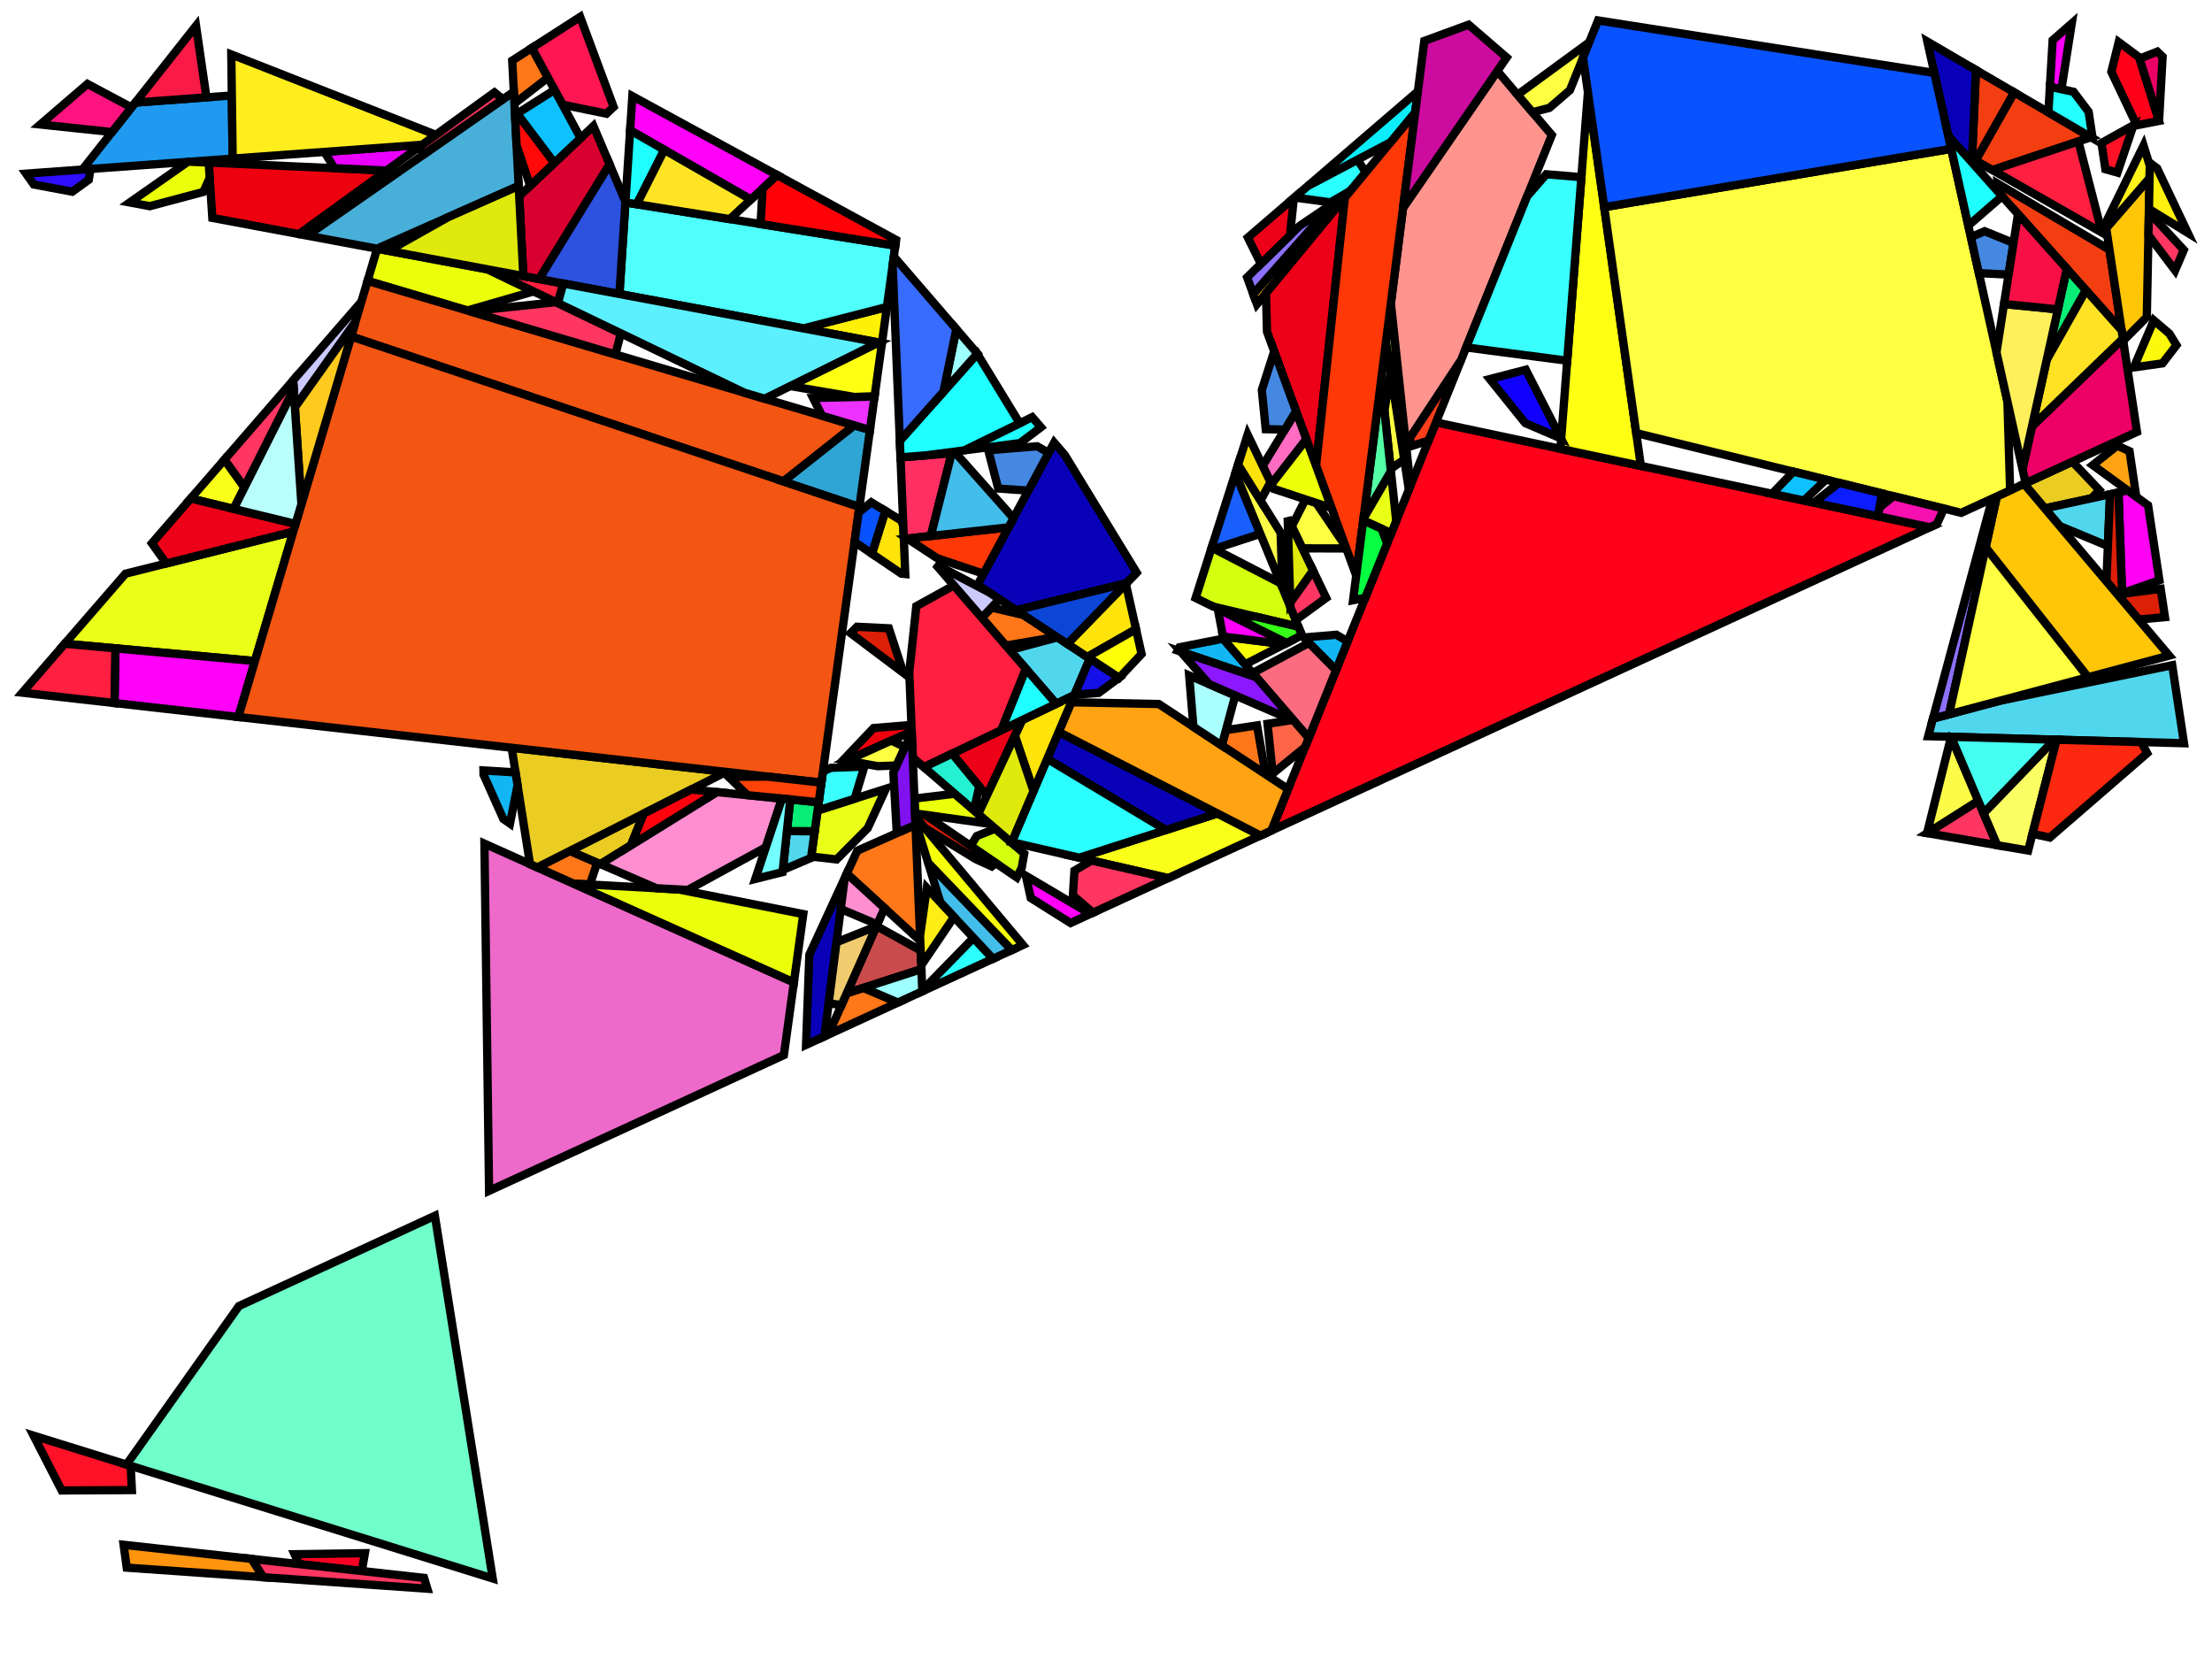 <?xml version="1.0" encoding="iso-8859-1" standalone="no"?>
<!DOCTYPE svg PUBLIC "-//W3C//DTD SVG 1.0//EN" "http://www.w3.org/TR/2001/REC-SVG-20010904/DTD/svg10.dtd">
<svg xmlns="http://www.w3.org/2000/svg" width="800" height="600">
<path style="fill:rgb(0, 0, 0);fill-opacity:0.0;fill-rule:evenodd;stroke:rgb(0, 0, 0);stroke-width:0.0;" d="M 0, 600 L 800, 600 L 800, 0 L 0, 0 z "/>
<path style="fill:rgb(255, 2, 26);fill-opacity:1.0;fill-rule:evenodd;stroke:rgb(0, 0, 0);stroke-width:3.0;" d="M 773.659, 20.725 L 780.829, 43.737 L 772.768, 45.295 L 763.594, 25.965 L 766.264, 15.226 z "/>
<path style="fill:rgb(255, 2, 26);fill-opacity:1.0;fill-rule:evenodd;stroke:rgb(0, 0, 0);stroke-width:3.0;" d="M 697.958, 190.701 L 459.813, 300.379 L 519.331, 152.773 z "/>
<path style="fill:rgb(255, 255, 20);fill-opacity:1.0;fill-rule:evenodd;stroke:rgb(0, 0, 0);stroke-width:3.0;" d="M 318.96, 124.089 L 316.299, 143.41 L 309.066, 143.58 L 285.808, 139.626 L 317.726, 123.858 z "/>
<path style="fill:rgb(255, 255, 20);fill-opacity:1.0;fill-rule:evenodd;stroke:rgb(0, 0, 0);stroke-width:3.0;" d="M 593.445, 168.51 L 564.343, 162.331 L 574.3, 33.363 z "/>
<path style="fill:rgb(252, 0, 35);fill-opacity:1.0;fill-rule:evenodd;stroke:rgb(0, 0, 0);stroke-width:3.0;" d="M 130.847, 568.186 L 108.193, 565.69 L 106.535, 562.104 L 131.974, 561.724 z "/>
<path style="fill:rgb(237, 1, 15);fill-opacity:1.0;fill-rule:evenodd;stroke:rgb(0, 0, 0);stroke-width:3.0;" d="M 329.726, 264.5 L 303.595, 276.302 L 315.927, 263.314 L 329.631, 262.17 z "/>
<path style="fill:rgb(237, 1, 15);fill-opacity:1.0;fill-rule:evenodd;stroke:rgb(0, 0, 0);stroke-width:3.0;" d="M 139.822, 61.68 L 108.117, 84.661 L 76.795, 78.804 L 75.478, 58.796 z "/>
<path style="fill:rgb(234, 0, 255);fill-opacity:1.0;fill-rule:evenodd;stroke:rgb(0, 0, 0);stroke-width:3.0;" d="M 139.822, 61.68 L 120.955, 60.834 L 117.317, 54.939 L 152.677, 52.362 z "/>
<path style="fill:rgb(31, 154, 240);fill-opacity:1.0;fill-rule:evenodd;stroke:rgb(0, 0, 0);stroke-width:3.0;" d="M 84.149, 57.357 L 29.805, 61.318 L 48.949, 37.093 L 83.846, 34.524 z "/>
<path style="fill:rgb(237, 105, 202);fill-opacity:1.0;fill-rule:evenodd;stroke:rgb(0, 0, 0);stroke-width:3.0;" d="M 287.121, 355.298 L 283.502, 381.578 L 176.874, 430.686 L 175.202, 305.124 z "/>
<path style="fill:rgb(243, 62, 18);fill-opacity:1.0;fill-rule:evenodd;stroke:rgb(0, 0, 0);stroke-width:3.0;" d="M 756.219, 49.638 L 720.593, 61.514 L 714.498, 58.035 L 728.434, 33.395 z "/>
<path style="fill:rgb(243, 62, 18);fill-opacity:1.0;fill-rule:evenodd;stroke:rgb(0, 0, 0);stroke-width:3.0;" d="M 728.434, 33.395 L 714.498, 58.035 L 713.212, 57.301 L 714.635, 25.328 z "/>
<path style="fill:rgb(243, 62, 18);fill-opacity:1.0;fill-rule:evenodd;stroke:rgb(0, 0, 0);stroke-width:3.0;" d="M 762.916, 90.319 L 767.318, 119.461 L 722.553, 69.251 L 722.401, 66.359 z "/>
<path style="fill:rgb(255, 240, 8);fill-opacity:1.0;fill-rule:evenodd;stroke:rgb(0, 0, 0);stroke-width:3.0;" d="M 318.96, 124.089 L 290.567, 118.779 L 320.759, 111.02 z "/>
<path style="fill:rgb(78, 255, 252);fill-opacity:1.0;fill-rule:evenodd;stroke:rgb(0, 0, 0);stroke-width:3.0;" d="M 323.815, 88.831 L 320.759, 111.02 L 290.567, 118.779 L 224.023, 106.335 L 226.187, 73.198 z "/>
<path style="fill:rgb(168, 252, 76);fill-opacity:1.0;fill-rule:evenodd;stroke:rgb(0, 0, 0);stroke-width:3.0;" d="M 510.09, 175.692 L 509.532, 177.074 L 501.262, 123.618 L 503.031, 109.729 z "/>
<path style="fill:rgb(255, 119, 24);fill-opacity:1.0;fill-rule:evenodd;stroke:rgb(0, 0, 0);stroke-width:3.0;" d="M 198.171, 28.075 L 186.051, 37.458 L 185.249, 21.91 L 192.374, 17.327 z "/>
<path style="fill:rgb(255, 119, 24);fill-opacity:1.0;fill-rule:evenodd;stroke:rgb(0, 0, 0);stroke-width:3.0;" d="M 215.986, 312.004 L 213.335, 319.91 L 207.457, 319.584 L 194.336, 313.702 L 206.11, 307.743 z "/>
<path style="fill:rgb(255, 119, 24);fill-opacity:1.0;fill-rule:evenodd;stroke:rgb(0, 0, 0);stroke-width:3.0;" d="M 457.714, 280.037 L 441.886, 269.622 L 443.378, 264.059 L 454.616, 262.351 z "/>
<path style="fill:rgb(255, 119, 24);fill-opacity:1.0;fill-rule:evenodd;stroke:rgb(0, 0, 0);stroke-width:3.0;" d="M 324.748, 362.582 L 299.599, 374.165 L 306.225, 359.225 L 312.282, 357.271 z "/>
<path style="fill:rgb(255, 119, 24);fill-opacity:1.0;fill-rule:evenodd;stroke:rgb(0, 0, 0);stroke-width:3.0;" d="M 370.163, 222.426 L 382.147, 230.312 L 363.779, 233.493 L 355.079, 223.436 L 358.59, 219.731 z "/>
<path style="fill:rgb(255, 119, 24);fill-opacity:1.0;fill-rule:evenodd;stroke:rgb(0, 0, 0);stroke-width:3.0;" d="M 332.821, 340.28 L 306.244, 315.942 L 310.061, 307.662 L 331.107, 298.314 z "/>
<path style="fill:rgb(234, 204, 34);fill-opacity:1.0;fill-rule:evenodd;stroke:rgb(0, 0, 0);stroke-width:3.0;" d="M 759.238, 177.211 L 756.526, 180.183 L 739.53, 183.865 L 732.045, 175.002 L 749.508, 166.96 z "/>
<path style="fill:rgb(234, 204, 34);fill-opacity:1.0;fill-rule:evenodd;stroke:rgb(0, 0, 0);stroke-width:3.0;" d="M 228.193, 305.694 L 217.175, 312.516 L 206.11, 307.743 L 232.818, 294.227 z "/>
<path style="fill:rgb(234, 204, 34);fill-opacity:1.0;fill-rule:evenodd;stroke:rgb(0, 0, 0);stroke-width:3.0;" d="M 262.565, 279.174 L 194.336, 313.702 L 191.68, 312.511 L 185.038, 270.445 z "/>
<path style="fill:rgb(234, 255, 23);fill-opacity:1.0;fill-rule:evenodd;stroke:rgb(0, 0, 0);stroke-width:3.0;" d="M 92.201, 239.083 L 23.409, 232.822 L 45.383, 207.487 L 106.077, 192.245 z "/>
<path style="fill:rgb(234, 255, 23);fill-opacity:1.0;fill-rule:evenodd;stroke:rgb(0, 0, 0);stroke-width:3.0;" d="M 504.966, 188.399 L 503.174, 192.843 L 493.035, 188.2 L 493.135, 187.417 L 503.039, 170.397 z "/>
<path style="fill:rgb(234, 255, 23);fill-opacity:1.0;fill-rule:evenodd;stroke:rgb(0, 0, 0);stroke-width:3.0;" d="M 313.81, 299.53 L 302.581, 310.827 L 293.388, 309.789 L 295.681, 293.134 L 320.386, 285.264 z "/>
<path style="fill:rgb(212, 255, 14);fill-opacity:1.0;fill-rule:evenodd;stroke:rgb(0, 0, 0);stroke-width:3.0;" d="M 463.149, 210.939 L 469.609, 226.684 L 438.765, 219.387 L 432.41, 216.247 L 438.211, 198.034 z "/>
<path style="fill:rgb(212, 255, 14);fill-opacity:1.0;fill-rule:evenodd;stroke:rgb(0, 0, 0);stroke-width:3.0;" d="M 370.426, 308.697 L 369.526, 313.839 L 367.739, 317.339 L 351.036, 305.933 L 353.293, 302.339 L 359.964, 299.692 z "/>
<path style="fill:rgb(249, 255, 25);fill-opacity:1.0;fill-rule:evenodd;stroke:rgb(0, 0, 0);stroke-width:3.0;" d="M 88.418, 176.288 L 84.505, 184.054 L 68.968, 180.294 L 81.186, 166.206 z "/>
<path style="fill:rgb(249, 255, 25);fill-opacity:1.0;fill-rule:evenodd;stroke:rgb(0, 0, 0);stroke-width:3.0;" d="M 455.874, 302.193 L 422.465, 317.579 L 390.318, 310.199 L 440.312, 294.201 z "/>
<path style="fill:rgb(8, 1, 184);fill-opacity:1.0;fill-rule:evenodd;stroke:rgb(0, 0, 0);stroke-width:3.0;" d="M 440.312, 294.201 L 421.666, 300.168 L 378.733, 274.442 L 382.877, 264.707 z "/>
<path style="fill:rgb(8, 1, 184);fill-opacity:1.0;fill-rule:evenodd;stroke:rgb(0, 0, 0);stroke-width:3.0;" d="M 714.635, 25.328 L 713.212, 57.301 L 710.537, 55.773 L 704.647, 49.167 L 697.059, 15.053 z "/>
<path style="fill:rgb(8, 1, 184);fill-opacity:1.0;fill-rule:evenodd;stroke:rgb(0, 0, 0);stroke-width:3.0;" d="M 385.072, 164.515 L 411.09, 207.105 L 407.378, 210.922 L 367.529, 220.693 L 353.571, 211.508 L 381.246, 160.076 z "/>
<path style="fill:rgb(8, 1, 184);fill-opacity:1.0;fill-rule:evenodd;stroke:rgb(0, 0, 0);stroke-width:3.0;" d="M 298.163, 374.827 L 291.523, 377.884 L 292.71, 345.3 L 305.495, 317.565 z "/>
<path style="fill:rgb(255, 163, 18);fill-opacity:1.0;fill-rule:evenodd;stroke:rgb(0, 0, 0);stroke-width:3.0;" d="M 770.171, 163.194 L 772.612, 179.664 L 756.875, 168.203 L 765.723, 161.163 z "/>
<path style="fill:rgb(255, 163, 18);fill-opacity:1.0;fill-rule:evenodd;stroke:rgb(0, 0, 0);stroke-width:3.0;" d="M 419.092, 254.623 L 465.855, 285.394 L 459.813, 300.379 L 455.874, 302.193 L 382.877, 264.707 L 387.441, 253.986 z "/>
<path style="fill:rgb(81, 215, 237);fill-opacity:1.0;fill-rule:evenodd;stroke:rgb(0, 0, 0);stroke-width:3.0;" d="M 394.155, 238.214 L 388.541, 251.402 L 381.988, 254.54 L 365.192, 235.126 L 382.451, 230.512 z "/>
<path style="fill:rgb(81, 215, 237);fill-opacity:1.0;fill-rule:evenodd;stroke:rgb(0, 0, 0);stroke-width:3.0;" d="M 762.345, 197.474 L 744.901, 190.224 L 739.53, 183.865 L 763.132, 178.751 z "/>
<path style="fill:rgb(81, 215, 237);fill-opacity:1.0;fill-rule:evenodd;stroke:rgb(0, 0, 0);stroke-width:3.0;" d="M 294.649, 300.633 L 293.32, 310.284 L 283.111, 314.619 L 284.597, 300.559 z "/>
<path style="fill:rgb(81, 215, 237);fill-opacity:1.0;fill-rule:evenodd;stroke:rgb(0, 0, 0);stroke-width:3.0;" d="M 789.875, 268.804 L 697.358, 266.257 L 699.079, 259.878 L 723.012, 253.498 L 785.612, 240.584 z "/>
<path style="fill:rgb(43, 255, 255);fill-opacity:1.0;fill-rule:evenodd;stroke:rgb(0, 0, 0);stroke-width:3.0;" d="M 493.936, 62.317 L 488.441, 68.979 L 481.167, 73.189 L 468.151, 71.431 L 473.158, 67.125 L 490.948, 57.758 z "/>
<path style="fill:rgb(43, 255, 255);fill-opacity:1.0;fill-rule:evenodd;stroke:rgb(0, 0, 0);stroke-width:3.0;" d="M 421.666, 300.168 L 390.318, 310.199 L 365.899, 304.593 L 378.733, 274.442 z "/>
<path style="fill:rgb(255, 2, 243);fill-opacity:1.0;fill-rule:evenodd;stroke:rgb(0, 0, 0);stroke-width:3.0;" d="M 776.881, 182.773 L 780.972, 209.861 L 767.473, 214.562 L 766.176, 178.092 L 769.472, 177.378 z "/>
<path style="fill:rgb(220, 31, 7);fill-opacity:1.0;fill-rule:evenodd;stroke:rgb(0, 0, 0);stroke-width:3.0;" d="M 767.562, 217.057 L 761.808, 210.244 L 763.132, 178.751 L 766.176, 178.092 z "/>
<path style="fill:rgb(220, 31, 7);fill-opacity:1.0;fill-rule:evenodd;stroke:rgb(0, 0, 0);stroke-width:3.0;" d="M 334.561, 294.683 L 360.149, 312.156 L 358.652, 313.347 L 352.894, 310.718 L 334.483, 299.46 L 330.984, 295.287 L 330.938, 294.173 z "/>
<path style="fill:rgb(220, 31, 7);fill-opacity:1.0;fill-rule:evenodd;stroke:rgb(0, 0, 0);stroke-width:3.0;" d="M 782.985, 223.187 L 773.478, 224.062 L 767.562, 217.057 L 767.48, 214.762 L 781.441, 212.969 z "/>
<path style="fill:rgb(220, 31, 7);fill-opacity:1.0;fill-rule:evenodd;stroke:rgb(0, 0, 0);stroke-width:3.0;" d="M 321.463, 227.238 L 326.743, 243.368 L 307.638, 228.987 L 309.949, 226.681 z "/>
<path style="fill:rgb(234, 255, 9);fill-opacity:1.0;fill-rule:evenodd;stroke:rgb(0, 0, 0);stroke-width:3.0;" d="M 245.447, 321.688 L 290.523, 330.595 L 287.121, 355.298 L 207.457, 319.584 z "/>
<path style="fill:rgb(234, 255, 9);fill-opacity:1.0;fill-rule:evenodd;stroke:rgb(0, 0, 0);stroke-width:3.0;" d="M 176.418, 97.433 L 192.988, 105.397 L 168.999, 112.297 L 132.932, 101.596 L 136.383, 89.947 z "/>
<path style="fill:rgb(234, 255, 9);fill-opacity:1.0;fill-rule:evenodd;stroke:rgb(0, 0, 0);stroke-width:3.0;" d="M 75.478, 58.796 L 75.842, 64.33 L 73.547, 69.407 L 54.162, 74.572 L 46.927, 73.219 L 67.899, 58.541 L 68.622, 58.488 z "/>
<path style="fill:rgb(234, 255, 9);fill-opacity:1.0;fill-rule:evenodd;stroke:rgb(0, 0, 0);stroke-width:3.0;" d="M 357.968, 297.974 L 330.938, 294.173 L 330.719, 288.804 L 345.293, 287.064 z "/>
<path style="fill:rgb(255, 18, 39);fill-opacity:1.0;fill-rule:evenodd;stroke:rgb(0, 0, 0);stroke-width:3.0;" d="M 47.268, 530.145 L 47.702, 538.907 L 22.312, 539.044 L 12.139, 519.219 z "/>
<path style="fill:rgb(255, 18, 39);fill-opacity:1.0;fill-rule:evenodd;stroke:rgb(0, 0, 0);stroke-width:3.0;" d="M 765.807, 62.418 L 761.44, 61.196 L 760.026, 51.724 L 771.6, 45.281 z "/>
<path style="fill:rgb(202, 75, 76);fill-opacity:1.0;fill-rule:evenodd;stroke:rgb(0, 0, 0);stroke-width:3.0;" d="M 332.963, 343.758 L 333.239, 350.508 L 306.225, 359.225 L 317.005, 334.921 z "/>
<path style="fill:rgb(255, 197, 7);fill-opacity:1.0;fill-rule:evenodd;stroke:rgb(0, 0, 0);stroke-width:3.0;" d="M 784.496, 237.108 L 755.143, 244.933 L 718.133, 197.998 L 722.177, 179.547 L 732.045, 175.002 z "/>
<path style="fill:rgb(255, 197, 7);fill-opacity:1.0;fill-rule:evenodd;stroke:rgb(0, 0, 0);stroke-width:3.0;" d="M 776.418, 114.666 L 767.887, 123.231 L 761.734, 82.492 L 777.422, 64.385 z "/>
<path style="fill:rgb(18, 182, 243);fill-opacity:1.0;fill-rule:evenodd;stroke:rgb(0, 0, 0);stroke-width:3.0;" d="M 186.443, 279.344 L 187.183, 284.029 L 184.447, 297.873 L 182.03, 296.18 L 174.869, 280.139 L 174.849, 278.645 z "/>
<path style="fill:rgb(18, 182, 243);fill-opacity:1.0;fill-rule:evenodd;stroke:rgb(0, 0, 0);stroke-width:3.0;" d="M 487.397, 231.969 L 483.189, 242.405 L 471.461, 230.559 L 483.32, 229.564 z "/>
<path style="fill:rgb(18, 182, 243);fill-opacity:1.0;fill-rule:evenodd;stroke:rgb(0, 0, 0);stroke-width:3.0;" d="M 454.413, 244.977 L 425.928, 235.297 L 426.568, 234.098 L 442.35, 230.98 z "/>
<path style="fill:rgb(255, 243, 27);fill-opacity:1.0;fill-rule:evenodd;stroke:rgb(0, 0, 0);stroke-width:3.0;" d="M 777.511, 59.945 L 777.422, 64.385 L 761.734, 82.492 L 761.472, 80.757 L 775.241, 52.627 z "/>
<path style="fill:rgb(249, 255, 9);fill-opacity:1.0;fill-rule:evenodd;stroke:rgb(0, 0, 0);stroke-width:3.0;" d="M 464.501, 232.988 L 450.341, 240.252 L 442.504, 231.158 L 442.324, 230.211 z "/>
<path style="fill:rgb(255, 0, 249);fill-opacity:1.0;fill-rule:evenodd;stroke:rgb(0, 0, 0);stroke-width:3.0;" d="M 394.34, 330.532 L 387.191, 333.825 L 372.784, 324.772 L 371.006, 316.731 z "/>
<path style="fill:rgb(255, 0, 249);fill-opacity:1.0;fill-rule:evenodd;stroke:rgb(0, 0, 0);stroke-width:3.0;" d="M 745.535, 32.277 L 741.368, 31.414 L 742.367, 14.532 L 749.274, 8.481 z "/>
<path style="fill:rgb(255, 0, 249);fill-opacity:1.0;fill-rule:evenodd;stroke:rgb(0, 0, 0);stroke-width:3.0;" d="M 281.075, 63.328 L 271.549, 72.176 L 227.891, 47.114 L 228.696, 34.779 z "/>
<path style="fill:rgb(255, 0, 249);fill-opacity:1.0;fill-rule:evenodd;stroke:rgb(0, 0, 0);stroke-width:3.0;" d="M 92.201, 239.083 L 86.206, 259.317 L 41.416, 254.274 L 41.728, 234.489 z "/>
<path style="fill:rgb(255, 0, 249);fill-opacity:1.0;fill-rule:evenodd;stroke:rgb(0, 0, 0);stroke-width:3.0;" d="M 465.378, 232.538 L 464.501, 232.988 L 442.324, 230.211 L 440.427, 220.209 z "/>
<path style="fill:rgb(255, 179, 36);fill-opacity:1.0;fill-rule:evenodd;stroke:rgb(0, 0, 0);stroke-width:3.0;" d="M 484.587, 73.651 L 454.59, 110.017 L 453.237, 106.32 L 482.384, 73.353 z "/>
<path style="fill:rgb(142, 112, 255);fill-opacity:1.0;fill-rule:evenodd;stroke:rgb(0, 0, 0);stroke-width:3.0;" d="M 704.91, 258.323 L 699.079, 259.878 L 720.536, 180.303 L 722.177, 179.547 z "/>
<path style="fill:rgb(142, 112, 255);fill-opacity:1.0;fill-rule:evenodd;stroke:rgb(0, 0, 0);stroke-width:3.0;" d="M 482.384, 73.353 L 453.237, 106.32 L 451.036, 100.302 L 470.038, 81.678 L 482.345, 73.348 z "/>
<path style="fill:rgb(255, 22, 82);fill-opacity:1.0;fill-rule:evenodd;stroke:rgb(0, 0, 0);stroke-width:3.0;" d="M 221.92, 38.674 L 219.333, 41.118 L 203.445, 37.853 L 192.374, 17.327 L 209.824, 6.1 z "/>
<path style="fill:rgb(255, 228, 11);fill-opacity:1.0;fill-rule:evenodd;stroke:rgb(0, 0, 0);stroke-width:3.0;" d="M 410.857, 227.553 L 393.247, 237.616 L 386.029, 232.867 L 407.178, 211.128 z "/>
<path style="fill:rgb(255, 228, 11);fill-opacity:1.0;fill-rule:evenodd;stroke:rgb(0, 0, 0);stroke-width:3.0;" d="M 373.775, 286.09 L 367.03, 266.071 L 369.66, 260.444 L 388.541, 251.402 z "/>
<path style="fill:rgb(255, 228, 11);fill-opacity:1.0;fill-rule:evenodd;stroke:rgb(0, 0, 0);stroke-width:3.0;" d="M 325.91, 188.235 L 326.691, 190.204 L 327.402, 207.608 L 325.965, 207.465 L 315.35, 200.26 L 320.206, 184.765 z "/>
<path style="fill:rgb(255, 142, 209);fill-opacity:1.0;fill-rule:evenodd;stroke:rgb(0, 0, 0);stroke-width:3.0;" d="M 282.805, 288.827 L 276.965, 306.434 L 248.729, 321.87 L 237.403, 321.243 L 217.175, 312.516 L 259.246, 286.467 z "/>
<path style="fill:rgb(255, 142, 209);fill-opacity:1.0;fill-rule:evenodd;stroke:rgb(0, 0, 0);stroke-width:3.0;" d="M 319.883, 328.432 L 317.275, 334.312 L 304.061, 328.769 L 305.495, 317.565 L 306.244, 315.942 z "/>
<path style="fill:rgb(255, 148, 142);fill-opacity:1.0;fill-rule:evenodd;stroke:rgb(0, 0, 0);stroke-width:3.0;" d="M 561.24, 48.839 L 528.365, 130.368 L 508.47, 160.56 L 503.031, 109.729 L 507.434, 75.166 L 541.541, 25.675 z "/>
<path style="fill:rgb(45, 255, 255);fill-opacity:1.0;fill-rule:evenodd;stroke:rgb(0, 0, 0);stroke-width:3.0;" d="M 359.142, 346.743 L 333.566, 358.521 L 333.552, 358.165 L 352.072, 339.184 z "/>
<path style="fill:rgb(237, 0, 102);fill-opacity:1.0;fill-rule:evenodd;stroke:rgb(0, 0, 0);stroke-width:3.0;" d="M 772.867, 156.202 L 732.583, 174.754 L 731.462, 169.714 L 734.893, 154.207 L 767.776, 122.496 z "/>
<path style="fill:rgb(237, 0, 102);fill-opacity:1.0;fill-rule:evenodd;stroke:rgb(0, 0, 0);stroke-width:3.0;" d="M 782.13, 20.512 L 780.852, 43.811 L 773.81, 21.209 L 780.212, 18.676 z "/>
<path style="fill:rgb(249, 26, 71);fill-opacity:1.0;fill-rule:evenodd;stroke:rgb(0, 0, 0);stroke-width:3.0;" d="M 74.662, 35.2 L 48.949, 37.093 L 70.892, 9.328 z "/>
<path style="fill:rgb(170, 255, 255);fill-opacity:1.0;fill-rule:evenodd;stroke:rgb(0, 0, 0);stroke-width:3.0;" d="M 446.741, 251.519 L 441.886, 269.622 L 431.617, 262.865 L 430.077, 244.298 z "/>
<path style="fill:rgb(202, 202, 255);fill-opacity:1.0;fill-rule:evenodd;stroke:rgb(0, 0, 0);stroke-width:3.0;" d="M 128.511, 116.52 L 106.651, 147.309 L 105.997, 137.6 L 130.706, 109.112 z "/>
<path style="fill:rgb(202, 202, 255);fill-opacity:1.0;fill-rule:evenodd;stroke:rgb(0, 0, 0);stroke-width:3.0;" d="M 357.73, 214.245 L 361.462, 216.701 L 355.079, 223.436 L 338.288, 204.029 z "/>
<path style="fill:rgb(36, 255, 255);fill-opacity:1.0;fill-rule:evenodd;stroke:rgb(0, 0, 0);stroke-width:3.0;" d="M 749.919, 33.184 L 755.38, 40.424 L 756.825, 49.992 L 740.822, 40.637 L 741.368, 31.414 z "/>
<path style="fill:rgb(255, 255, 66);fill-opacity:1.0;fill-rule:evenodd;stroke:rgb(0, 0, 0);stroke-width:3.0;" d="M 567.779, 32.621 L 560.368, 39.013 L 554.212, 40.575 L 548.853, 34.274 L 574.768, 15.289 z "/>
<path style="fill:rgb(255, 255, 66);fill-opacity:1.0;fill-rule:evenodd;stroke:rgb(0, 0, 0);stroke-width:3.0;" d="M 726.02, 145.252 L 726.982, 177.334 L 709.303, 185.476 L 591.762, 156.634 L 580.185, 74.907 L 705.684, 53.828 z "/>
<path style="fill:rgb(255, 255, 66);fill-opacity:1.0;fill-rule:evenodd;stroke:rgb(0, 0, 0);stroke-width:3.0;" d="M 327.318, 270.228 L 324.265, 276.85 L 317.426, 277.091 L 306.297, 275.082 L 322.367, 267.824 z "/>
<path style="fill:rgb(255, 255, 66);fill-opacity:1.0;fill-rule:evenodd;stroke:rgb(0, 0, 0);stroke-width:3.0;" d="M 476.035, 181.91 L 486.579, 197.467 L 486.903, 198.353 L 471.022, 198.326 L 467.19, 190.365 L 472.141, 180.618 z "/>
<path style="fill:rgb(255, 255, 66);fill-opacity:1.0;fill-rule:evenodd;stroke:rgb(0, 0, 0);stroke-width:3.0;" d="M 755.143, 244.933 L 704.91, 258.323 L 718.133, 197.998 z "/>
<path style="fill:rgb(255, 255, 66);fill-opacity:1.0;fill-rule:evenodd;stroke:rgb(0, 0, 0);stroke-width:3.0;" d="M 507.848, 166.188 L 502.954, 169.607 L 500.698, 148.533 L 502.94, 134.464 z "/>
<path style="fill:rgb(58, 255, 255);fill-opacity:1.0;fill-rule:evenodd;stroke:rgb(0, 0, 0);stroke-width:3.0;" d="M 309.097, 288.86 L 295.681, 293.134 L 297.628, 278.997 L 300.525, 277.689 L 312.601, 277.262 z "/>
<path style="fill:rgb(58, 255, 255);fill-opacity:1.0;fill-rule:evenodd;stroke:rgb(0, 0, 0);stroke-width:3.0;" d="M 571.929, 64.082 L 566.804, 130.457 L 530.264, 125.658 L 552.303, 71.001 L 559.241, 63.021 z "/>
<path style="fill:rgb(237, 1, 24);fill-opacity:1.0;fill-rule:evenodd;stroke:rgb(0, 0, 0);stroke-width:3.0;" d="M 475.975, 168.479 L 458.23, 119.968 L 457.857, 106.057 L 486.382, 71.475 z "/>
<path style="fill:rgb(237, 1, 24);fill-opacity:1.0;fill-rule:evenodd;stroke:rgb(0, 0, 0);stroke-width:3.0;" d="M 106.898, 189.474 L 106.077, 192.245 L 60.134, 203.782 L 54.926, 196.484 L 68.968, 180.294 z "/>
<path style="fill:rgb(237, 1, 24);fill-opacity:1.0;fill-rule:evenodd;stroke:rgb(0, 0, 0);stroke-width:3.0;" d="M 466.523, 85.123 L 456.014, 95.423 L 451.312, 85.913 L 467.944, 71.609 z "/>
<path style="fill:rgb(237, 1, 24);fill-opacity:1.0;fill-rule:evenodd;stroke:rgb(0, 0, 0);stroke-width:3.0;" d="M 356.89, 287.762 L 344.359, 272.561 L 369.66, 260.444 z "/>
<path style="fill:rgb(243, 85, 18);fill-opacity:1.0;fill-rule:evenodd;stroke:rgb(0, 0, 0);stroke-width:3.0;" d="M 308.994, 153.835 L 283.355, 174.112 L 126.978, 121.694 L 132.932, 101.596 z "/>
<path style="fill:rgb(243, 85, 18);fill-opacity:1.0;fill-rule:evenodd;stroke:rgb(0, 0, 0);stroke-width:3.0;" d="M 310.804, 183.313 L 297.069, 283.058 L 86.206, 259.317 L 126.978, 121.694 z "/>
<path style="fill:rgb(255, 47, 98);fill-opacity:1.0;fill-rule:evenodd;stroke:rgb(0, 0, 0);stroke-width:3.0;" d="M 336.646, 193.842 L 328.156, 194.785 L 326.843, 193.921 L 325.679, 165.421 L 344.181, 163.915 z "/>
<path style="fill:rgb(72, 175, 217);fill-opacity:1.0;fill-rule:evenodd;stroke:rgb(0, 0, 0);stroke-width:3.0;" d="M 187.588, 67.245 L 136.337, 89.938 L 111.094, 85.218 L 185.829, 33.154 z "/>
<path style="fill:rgb(83, 255, 165);fill-opacity:1.0;fill-rule:evenodd;stroke:rgb(0, 0, 0);stroke-width:3.0;" d="M 503.039, 170.397 L 493.135, 187.417 L 499.506, 137.4 z "/>
<path style="fill:rgb(255, 19, 128);fill-opacity:1.0;fill-rule:evenodd;stroke:rgb(0, 0, 0);stroke-width:3.0;" d="M 47.553, 38.859 L 40.514, 47.766 L 14.582, 45.029 L 31.634, 30.355 z "/>
<path style="fill:rgb(8, 237, 117);fill-opacity:1.0;fill-rule:evenodd;stroke:rgb(0, 0, 0);stroke-width:3.0;" d="M 296.091, 290.158 L 294.649, 300.633 L 284.597, 300.559 L 285.806, 289.128 z "/>
<path style="fill:rgb(8, 237, 117);fill-opacity:1.0;fill-rule:evenodd;stroke:rgb(0, 0, 0);stroke-width:3.0;" d="M 754.403, 104.976 L 740.213, 130.161 L 747.499, 97.231 z "/>
<path style="fill:rgb(255, 56, 7);fill-opacity:1.0;fill-rule:evenodd;stroke:rgb(0, 0, 0);stroke-width:3.0;" d="M 355.721, 207.511 L 338.959, 201.894 L 328.156, 194.785 L 364.756, 190.722 z "/>
<path style="fill:rgb(255, 56, 7);fill-opacity:1.0;fill-rule:evenodd;stroke:rgb(0, 0, 0);stroke-width:3.0;" d="M 490.492, 208.165 L 475.975, 168.479 L 486.382, 71.475 L 511.835, 40.618 z "/>
<path style="fill:rgb(255, 255, 8);fill-opacity:1.0;fill-rule:evenodd;stroke:rgb(0, 0, 0);stroke-width:3.0;" d="M 412.867, 236.529 L 404.747, 245.184 L 393.247, 237.616 L 410.857, 227.553 z "/>
<path style="fill:rgb(67, 189, 234);fill-opacity:1.0;fill-rule:evenodd;stroke:rgb(0, 0, 0);stroke-width:3.0;" d="M 365.952, 343.606 L 359.142, 346.743 L 340.101, 326.385 L 335.657, 312.025 z "/>
<path style="fill:rgb(67, 189, 234);fill-opacity:1.0;fill-rule:evenodd;stroke:rgb(0, 0, 0);stroke-width:3.0;" d="M 366.543, 187.401 L 364.756, 190.722 L 336.646, 193.842 L 344.181, 163.915 L 345.584, 163.801 z "/>
<path style="fill:rgb(255, 62, 27);fill-opacity:1.0;fill-rule:evenodd;stroke:rgb(0, 0, 0);stroke-width:3.0;" d="M 516.687, 159.33 L 510.249, 161.387 L 509.98, 158.269 L 528.365, 130.368 z "/>
<path style="fill:rgb(252, 249, 15);fill-opacity:1.0;fill-rule:evenodd;stroke:rgb(0, 0, 0);stroke-width:3.0;" d="M 784.602, 120.676 L 787.151, 124.831 L 782.08, 131.417 L 771.717, 132.876 L 778.963, 115.863 z "/>
<path style="fill:rgb(252, 108, 128);fill-opacity:1.0;fill-rule:evenodd;stroke:rgb(0, 0, 0);stroke-width:3.0;" d="M 483.189, 242.405 L 473.31, 266.905 L 453.056, 243.402 L 473.39, 232.508 z "/>
<path style="fill:rgb(24, 95, 252);fill-opacity:1.0;fill-rule:evenodd;stroke:rgb(0, 0, 0);stroke-width:3.0;" d="M 455.817, 193.069 L 439.146, 198.518 L 438.211, 198.034 L 446.796, 171.081 z "/>
<path style="fill:rgb(8, 82, 255);fill-opacity:1.0;fill-rule:evenodd;stroke:rgb(0, 0, 0);stroke-width:3.0;" d="M 320.206, 184.765 L 315.35, 200.26 L 309.059, 195.989 L 310.521, 185.371 L 315.098, 181.656 z "/>
<path style="fill:rgb(8, 82, 255);fill-opacity:1.0;fill-rule:evenodd;stroke:rgb(0, 0, 0);stroke-width:3.0;" d="M 699.578, 26.381 L 705.684, 53.828 L 580.185, 74.907 L 572.527, 20.846 L 577.949, 7.401 z "/>
<path style="fill:rgb(54, 255, 26);fill-opacity:1.0;fill-rule:evenodd;stroke:rgb(0, 0, 0);stroke-width:3.0;" d="M 453.913, 222.971 L 469.609, 226.684 L 470.858, 229.727 L 465.378, 232.538 L 445.658, 222.793 z "/>
<path style="fill:rgb(246, 16, 175);fill-opacity:1.0;fill-rule:evenodd;stroke:rgb(0, 0, 0);stroke-width:3.0;" d="M 703.064, 183.945 L 700.505, 189.528 L 697.958, 190.701 L 679.166, 186.711 L 679.71, 183.6 L 684.766, 179.455 z "/>
<path style="fill:rgb(12, 30, 255);fill-opacity:1.0;fill-rule:evenodd;stroke:rgb(0, 0, 0);stroke-width:3.0;" d="M 680.612, 178.436 L 679.166, 186.711 L 656.006, 181.793 L 665.08, 174.625 z "/>
<path style="fill:rgb(255, 31, 64);fill-opacity:1.0;fill-rule:evenodd;stroke:rgb(0, 0, 0);stroke-width:3.0;" d="M 760.181, 84.115 L 720.593, 61.514 L 751.689, 51.148 z "/>
<path style="fill:rgb(255, 31, 64);fill-opacity:1.0;fill-rule:evenodd;stroke:rgb(0, 0, 0);stroke-width:3.0;" d="M 371.034, 241.878 L 362.152, 264.04 L 334.134, 277.458 L 330.114, 273.998 L 328.852, 243.102 L 331.396, 219.235 L 344.957, 211.737 z "/>
<path style="fill:rgb(255, 31, 64);fill-opacity:1.0;fill-rule:evenodd;stroke:rgb(0, 0, 0);stroke-width:3.0;" d="M 41.728, 234.489 L 41.416, 254.274 L 8.06, 250.519 L 23.409, 232.822 z "/>
<path style="fill:rgb(255, 31, 64);fill-opacity:1.0;fill-rule:evenodd;stroke:rgb(0, 0, 0);stroke-width:3.0;" d="M 203.729, 102.54 L 201.773, 109.619 L 176.418, 97.433 z "/>
<path style="fill:rgb(44, 82, 223);fill-opacity:1.0;fill-rule:evenodd;stroke:rgb(0, 0, 0);stroke-width:3.0;" d="M 226.202, 72.971 L 224.023, 106.335 L 194.953, 100.899 L 220.449, 59.365 z "/>
<path style="fill:rgb(215, 0, 46);fill-opacity:1.0;fill-rule:evenodd;stroke:rgb(0, 0, 0);stroke-width:3.0;" d="M 220.449, 59.365 L 194.953, 100.899 L 189.269, 99.837 L 187.778, 70.933 L 214.617, 45.573 z "/>
<path style="fill:rgb(255, 54, 97);fill-opacity:1.0;fill-rule:evenodd;stroke:rgb(0, 0, 0);stroke-width:3.0;" d="M 181.893, 35.896 L 153.516, 55.665 L 151.341, 53.33 L 178.815, 33.416 z "/>
<path style="fill:rgb(255, 54, 97);fill-opacity:1.0;fill-rule:evenodd;stroke:rgb(0, 0, 0);stroke-width:3.0;" d="M 722.298, 305.676 L 697.02, 301.318 L 715.468, 289.61 z "/>
<path style="fill:rgb(255, 54, 97);fill-opacity:1.0;fill-rule:evenodd;stroke:rgb(0, 0, 0);stroke-width:3.0;" d="M 422.465, 317.579 L 395.287, 330.096 L 388.024, 323.844 L 388.594, 314.884 L 394.765, 311.22 z "/>
<path style="fill:rgb(255, 54, 97);fill-opacity:1.0;fill-rule:evenodd;stroke:rgb(0, 0, 0);stroke-width:3.0;" d="M 479.639, 216.232 L 468.618, 224.268 L 466.699, 219.589 L 466.646, 217.886 L 474.866, 206.314 z "/>
<path style="fill:rgb(255, 54, 97);fill-opacity:1.0;fill-rule:evenodd;stroke:rgb(0, 0, 0);stroke-width:3.0;" d="M 153.366, 570.666 L 154.554, 574.577 L 95.165, 570.416 L 90.953, 563.791 z "/>
<path style="fill:rgb(255, 54, 97);fill-opacity:1.0;fill-rule:evenodd;stroke:rgb(0, 0, 0);stroke-width:3.0;" d="M 224.537, 120.559 L 222.556, 128.188 L 169.97, 112.585 L 201.059, 109.276 z "/>
<path style="fill:rgb(255, 54, 97);fill-opacity:1.0;fill-rule:evenodd;stroke:rgb(0, 0, 0);stroke-width:3.0;" d="M 106.223, 140.955 L 88.418, 176.288 L 81.186, 166.206 L 105.997, 137.6 z "/>
<path style="fill:rgb(255, 54, 97);fill-opacity:1.0;fill-rule:evenodd;stroke:rgb(0, 0, 0);stroke-width:3.0;" d="M 789.804, 90.41 L 786.657, 97.799 L 777.01, 85.019 L 777.175, 76.741 z "/>
<path style="fill:rgb(128, 17, 240);fill-opacity:1.0;fill-rule:evenodd;stroke:rgb(0, 0, 0);stroke-width:3.0;" d="M 331.107, 298.314 L 325.964, 300.598 L 324.265, 299.996 L 323.091, 279.395 L 329.745, 264.962 z "/>
<path style="fill:rgb(255, 202, 30);fill-opacity:1.0;fill-rule:evenodd;stroke:rgb(0, 0, 0);stroke-width:3.0;" d="M 109.01, 182.344 L 106.651, 147.309 L 128.511, 116.52 z "/>
<path style="fill:rgb(240, 204, 110);fill-opacity:1.0;fill-rule:evenodd;stroke:rgb(0, 0, 0);stroke-width:3.0;" d="M 304.347, 363.461 L 299.689, 362.91 L 302.524, 340.772 L 316.974, 334.991 z "/>
<path style="fill:rgb(92, 240, 255);fill-opacity:1.0;fill-rule:evenodd;stroke:rgb(0, 0, 0);stroke-width:3.0;" d="M 317.726, 123.858 L 276.539, 144.205 L 269.218, 142.033 L 201.773, 109.619 L 203.729, 102.54 z "/>
<path style="fill:rgb(255, 226, 35);fill-opacity:1.0;fill-rule:evenodd;stroke:rgb(0, 0, 0);stroke-width:3.0;" d="M 767.318, 119.461 L 767.776, 122.496 L 734.893, 154.207 L 740.213, 130.161 L 754.403, 104.976 z "/>
<path style="fill:rgb(6, 255, 64);fill-opacity:1.0;fill-rule:evenodd;stroke:rgb(0, 0, 0);stroke-width:3.0;" d="M 499.676, 191.241 L 501.681, 196.544 L 493.752, 216.21 L 489.357, 217.072 L 493.035, 188.2 z "/>
<path style="fill:rgb(112, 255, 202);fill-opacity:1.0;fill-rule:evenodd;stroke:rgb(0, 0, 0);stroke-width:3.0;" d="M 178.198, 570.87 L 45.763, 529.677 L 86.406, 472.351 L 157.277, 439.711 z "/>
<path style="fill:rgb(31, 255, 255);fill-opacity:1.0;fill-rule:evenodd;stroke:rgb(0, 0, 0);stroke-width:3.0;" d="M 381.988, 254.54 L 362.152, 264.04 L 371.034, 241.878 z "/>
<path style="fill:rgb(31, 255, 255);fill-opacity:1.0;fill-rule:evenodd;stroke:rgb(0, 0, 0);stroke-width:3.0;" d="M 240.241, 54.204 L 230.327, 73.861 L 226.187, 73.198 L 227.891, 47.114 z "/>
<path style="fill:rgb(31, 255, 255);fill-opacity:1.0;fill-rule:evenodd;stroke:rgb(0, 0, 0);stroke-width:3.0;" d="M 376.455, 154.517 L 368.904, 160.242 L 348.759, 162.877 L 373.302, 150.858 z "/>
<path style="fill:rgb(31, 255, 255);fill-opacity:1.0;fill-rule:evenodd;stroke:rgb(0, 0, 0);stroke-width:3.0;" d="M 368.783, 153.071 L 348.759, 162.877 L 335.308, 164.637 L 325.679, 165.421 L 325.434, 159.421 L 353.433, 127.935 z "/>
<path style="fill:rgb(31, 255, 255);fill-opacity:1.0;fill-rule:evenodd;stroke:rgb(0, 0, 0);stroke-width:3.0;" d="M 724.092, 70.977 L 711.858, 81.585 L 704.647, 49.167 z "/>
<path style="fill:rgb(252, 252, 72);fill-opacity:1.0;fill-rule:evenodd;stroke:rgb(0, 0, 0);stroke-width:3.0;" d="M 705.637, 266.485 L 715.468, 289.61 L 697.02, 301.318 L 696.943, 301.305 L 705.633, 266.484 z "/>
<path style="fill:rgb(252, 252, 72);fill-opacity:1.0;fill-rule:evenodd;stroke:rgb(0, 0, 0);stroke-width:3.0;" d="M 463.16, 192.673 L 463.818, 212.57 L 446.796, 171.081 L 447.77, 168.025 z "/>
<path style="fill:rgb(47, 165, 212);fill-opacity:1.0;fill-rule:evenodd;stroke:rgb(0, 0, 0);stroke-width:3.0;" d="M 314.633, 155.508 L 310.804, 183.313 L 283.355, 174.112 L 308.994, 153.835 z "/>
<path style="fill:rgb(255, 67, 8);fill-opacity:1.0;fill-rule:evenodd;stroke:rgb(0, 0, 0);stroke-width:3.0;" d="M 297.069, 283.058 L 296.091, 290.158 L 270.337, 287.578 L 263.509, 280.961 L 277.688, 280.876 z "/>
<path style="fill:rgb(21, 16, 231);fill-opacity:1.0;fill-rule:evenodd;stroke:rgb(0, 0, 0);stroke-width:3.0;" d="M 404.679, 245.139 L 397.354, 250.6 L 388.611, 251.238 L 394.155, 238.214 z "/>
<path style="fill:rgb(37, 240, 209);fill-opacity:1.0;fill-rule:evenodd;stroke:rgb(0, 0, 0);stroke-width:3.0;" d="M 354.152, 284.442 L 352.217, 293.024 L 334.134, 277.458 L 344.359, 272.561 z "/>
<path style="fill:rgb(246, 255, 11);fill-opacity:1.0;fill-rule:evenodd;stroke:rgb(0, 0, 0);stroke-width:3.0;" d="M 369.955, 341.763 L 365.952, 343.606 L 335.657, 312.025 L 331.061, 297.172 L 330.984, 295.287 z "/>
<path style="fill:rgb(255, 237, 30);fill-opacity:1.0;fill-rule:evenodd;stroke:rgb(0, 0, 0);stroke-width:3.0;" d="M 157.636, 48.768 L 152.677, 52.362 L 84.149, 57.357 L 83.649, 19.694 z "/>
<path style="fill:rgb(13, 194, 255);fill-opacity:1.0;fill-rule:evenodd;stroke:rgb(0, 0, 0);stroke-width:3.0;" d="M 209.974, 49.961 L 200.46, 58.95 L 186.988, 41.108 L 200.561, 32.507 z "/>
<path style="fill:rgb(13, 194, 255);fill-opacity:1.0;fill-rule:evenodd;stroke:rgb(0, 0, 0);stroke-width:3.0;" d="M 660.383, 173.472 L 652.423, 181.033 L 640.893, 178.585 L 648.608, 170.583 z "/>
<path style="fill:rgb(237, 255, 9);fill-opacity:1.0;fill-rule:evenodd;stroke:rgb(0, 0, 0);stroke-width:3.0;" d="M 481.558, 183.743 L 460.667, 176.811 L 459.823, 175.059 L 472.436, 158.806 z "/>
<path style="fill:rgb(255, 108, 194);fill-opacity:1.0;fill-rule:evenodd;stroke:rgb(0, 0, 0);stroke-width:3.0;" d="M 472.436, 158.806 L 459.823, 175.059 L 456.661, 168.488 L 468.743, 148.71 z "/>
<path style="fill:rgb(11, 237, 249);fill-opacity:1.0;fill-rule:evenodd;stroke:rgb(0, 0, 0);stroke-width:3.0;" d="M 511.835, 40.618 L 502.879, 51.474 L 473.158, 67.125 L 512.801, 33.032 z "/>
<path style="fill:rgb(140, 24, 255);fill-opacity:1.0;fill-rule:evenodd;stroke:rgb(0, 0, 0);stroke-width:3.0;" d="M 454.413, 244.977 L 467.983, 260.723 L 437.298, 247.427 L 427.015, 235.666 z "/>
<path style="fill:rgb(255, 1, 7);fill-opacity:1.0;fill-rule:evenodd;stroke:rgb(0, 0, 0);stroke-width:3.0;" d="M 324.097, 86.777 L 323.815, 88.831 L 275.065, 81.025 L 275.813, 68.216 L 281.075, 63.328 z "/>
<path style="fill:rgb(184, 255, 252);fill-opacity:1.0;fill-rule:evenodd;stroke:rgb(0, 0, 0);stroke-width:3.0;" d="M 109.01, 182.344 L 106.898, 189.474 L 84.505, 184.054 L 106.223, 140.955 z "/>
<path style="fill:rgb(252, 255, 100);fill-opacity:1.0;fill-rule:evenodd;stroke:rgb(0, 0, 0);stroke-width:3.0;" d="M 743.795, 267.535 L 733.516, 307.61 L 722.298, 305.676 L 717.375, 294.097 L 742.98, 267.513 z "/>
<path style="fill:rgb(69, 255, 240);fill-opacity:1.0;fill-rule:evenodd;stroke:rgb(0, 0, 0);stroke-width:3.0;" d="M 742.98, 267.513 L 717.375, 294.097 L 705.637, 266.485 z "/>
<path style="fill:rgb(11, 70, 215);fill-opacity:1.0;fill-rule:evenodd;stroke:rgb(0, 0, 0);stroke-width:3.0;" d="M 386.029, 232.867 L 367.529, 220.693 L 407.378, 210.922 z "/>
<path style="fill:rgb(45, 14, 255);fill-opacity:1.0;fill-rule:evenodd;stroke:rgb(0, 0, 0);stroke-width:3.0;" d="M 32.105, 65.005 L 26.141, 69.332 L 12.197, 66.724 L 9.431, 62.803 L 32.73, 61.105 z "/>
<path style="fill:rgb(255, 2, 13);fill-opacity:1.0;fill-rule:evenodd;stroke:rgb(0, 0, 0);stroke-width:3.0;" d="M 259.246, 286.467 L 228.193, 305.694 L 232.818, 294.227 L 249.987, 285.539 z "/>
<path style="fill:rgb(255, 240, 13);fill-opacity:1.0;fill-rule:evenodd;stroke:rgb(0, 0, 0);stroke-width:3.0;" d="M 780.167, 60.883 L 791.244, 84.222 L 777.199, 75.557 L 777.531, 58.903 z "/>
<path style="fill:rgb(69, 136, 226);fill-opacity:1.0;fill-rule:evenodd;stroke:rgb(0, 0, 0);stroke-width:3.0;" d="M 379.263, 163.762 L 371.905, 177.436 L 361.028, 176.692 L 357.411, 162.838 L 375.081, 161.399 z "/>
<path style="fill:rgb(69, 136, 226);fill-opacity:1.0;fill-rule:evenodd;stroke:rgb(0, 0, 0);stroke-width:3.0;" d="M 468.743, 148.71 L 464.681, 155.359 L 457.76, 155.223 L 456.363, 141.045 L 460.82, 127.051 z "/>
<path style="fill:rgb(69, 136, 226);fill-opacity:1.0;fill-rule:evenodd;stroke:rgb(0, 0, 0);stroke-width:3.0;" d="M 728.216, 87.877 L 726.436, 99.313 L 715.683, 98.778 L 712.785, 85.751 L 717.767, 83.627 z "/>
<path style="fill:rgb(223, 234, 12);fill-opacity:1.0;fill-rule:evenodd;stroke:rgb(0, 0, 0);stroke-width:3.0;" d="M 189.269, 99.837 L 140.428, 90.703 L 162.059, 78.549 L 187.588, 67.245 z "/>
<path style="fill:rgb(223, 234, 12);fill-opacity:1.0;fill-rule:evenodd;stroke:rgb(0, 0, 0);stroke-width:3.0;" d="M 373.775, 286.09 L 365.834, 304.745 L 353.795, 294.382 L 367.03, 266.071 z "/>
<path style="fill:rgb(223, 234, 12);fill-opacity:1.0;fill-rule:evenodd;stroke:rgb(0, 0, 0);stroke-width:3.0;" d="M 474.866, 206.314 L 466.646, 217.886 L 465.698, 187.265 z "/>
<path style="fill:rgb(255, 228, 37);fill-opacity:1.0;fill-rule:evenodd;stroke:rgb(0, 0, 0);stroke-width:3.0;" d="M 271.549, 72.176 L 263.941, 79.244 L 230.327, 73.861 L 240.241, 54.204 z "/>
<path style="fill:rgb(255, 148, 15);fill-opacity:1.0;fill-rule:evenodd;stroke:rgb(0, 0, 0);stroke-width:3.0;" d="M 90.953, 563.791 L 95.165, 570.416 L 45.835, 566.959 L 44.705, 558.698 z "/>
<path style="fill:rgb(204, 11, 159);fill-opacity:1.0;fill-rule:evenodd;stroke:rgb(0, 0, 0);stroke-width:3.0;" d="M 544.903, 20.796 L 507.434, 75.166 L 515.124, 14.8 L 531.137, 8.93 z "/>
<path style="fill:rgb(255, 9, 9);fill-opacity:1.0;fill-rule:evenodd;stroke:rgb(0, 0, 0);stroke-width:3.0;" d="M 200.46, 58.95 L 191.729, 67.2 L 186.831, 52.58 L 186.263, 41.567 L 186.988, 41.108 z "/>
<path style="fill:rgb(157, 255, 255);fill-opacity:1.0;fill-rule:evenodd;stroke:rgb(0, 0, 0);stroke-width:3.0;" d="M 353.491, 127.869 L 341.223, 141.665 L 345.867, 119.023 z "/>
<path style="fill:rgb(157, 255, 255);fill-opacity:1.0;fill-rule:evenodd;stroke:rgb(0, 0, 0);stroke-width:3.0;" d="M 333.566, 358.521 L 324.748, 362.582 L 312.282, 357.271 L 333.239, 350.508 z "/>
<path style="fill:rgb(255, 237, 21);fill-opacity:1.0;fill-rule:evenodd;stroke:rgb(0, 0, 0);stroke-width:3.0;" d="M 345.024, 331.648 L 333.555, 348.577 L 333.126, 347.738 L 332.749, 338.505 L 335.181, 321.124 z "/>
<path style="fill:rgb(115, 255, 255);fill-opacity:1.0;fill-rule:evenodd;stroke:rgb(0, 0, 0);stroke-width:3.0;" d="M 285.806, 289.128 L 283.028, 315.409 L 273.17, 317.88 L 282.805, 288.827 z "/>
<path style="fill:rgb(16, 1, 255);fill-opacity:1.0;fill-rule:evenodd;stroke:rgb(0, 0, 0);stroke-width:3.0;" d="M 564.525, 158.547 L 551.625, 153.02 L 551.61, 153.004 L 538.806, 137.097 L 551.82, 133.72 z "/>
<path style="fill:rgb(252, 40, 15);fill-opacity:1.0;fill-rule:evenodd;stroke:rgb(0, 0, 0);stroke-width:3.0;" d="M 774.441, 268.379 L 776.554, 272.41 L 741.338, 302.911 L 735.066, 301.568 L 743.795, 267.535 z "/>
<path style="fill:rgb(237, 50, 255);fill-opacity:1.0;fill-rule:evenodd;stroke:rgb(0, 0, 0);stroke-width:3.0;" d="M 314.633, 155.508 L 297.291, 150.362 L 294.068, 143.932 L 316.299, 143.41 z "/>
<path style="fill:rgb(56, 107, 255);fill-opacity:1.0;fill-rule:evenodd;stroke:rgb(0, 0, 0);stroke-width:3.0;" d="M 345.867, 119.023 L 341.223, 141.665 L 325.434, 159.421 L 322.84, 95.909 L 323.268, 92.8 z "/>
<path style="fill:rgb(255, 102, 72);fill-opacity:1.0;fill-rule:evenodd;stroke:rgb(0, 0, 0);stroke-width:3.0;" d="M 467.983, 260.723 L 473.31, 266.905 L 471.961, 270.251 L 460.305, 279.766 L 458.417, 261.773 L 467.293, 260.424 z "/>
<path style="fill:rgb(255, 240, 91);fill-opacity:1.0;fill-rule:evenodd;stroke:rgb(0, 0, 0);stroke-width:3.0;" d="M 744.252, 111.904 L 731.462, 169.714 L 722.057, 127.432 L 724.78, 109.944 z "/>
<path style="fill:rgb(246, 16, 69);fill-opacity:1.0;fill-rule:evenodd;stroke:rgb(0, 0, 0);stroke-width:3.0;" d="M 747.499, 97.231 L 744.252, 111.904 L 724.78, 109.944 L 729.843, 77.428 z "/>
<path style="fill:rgb(252, 226, 11);fill-opacity:1.0;fill-rule:evenodd;stroke:rgb(0, 0, 0);stroke-width:3.0;" d="M 459.486, 174.359 L 455.889, 181.028 L 447.77, 168.025 L 451.222, 157.187 z "/>
</svg>